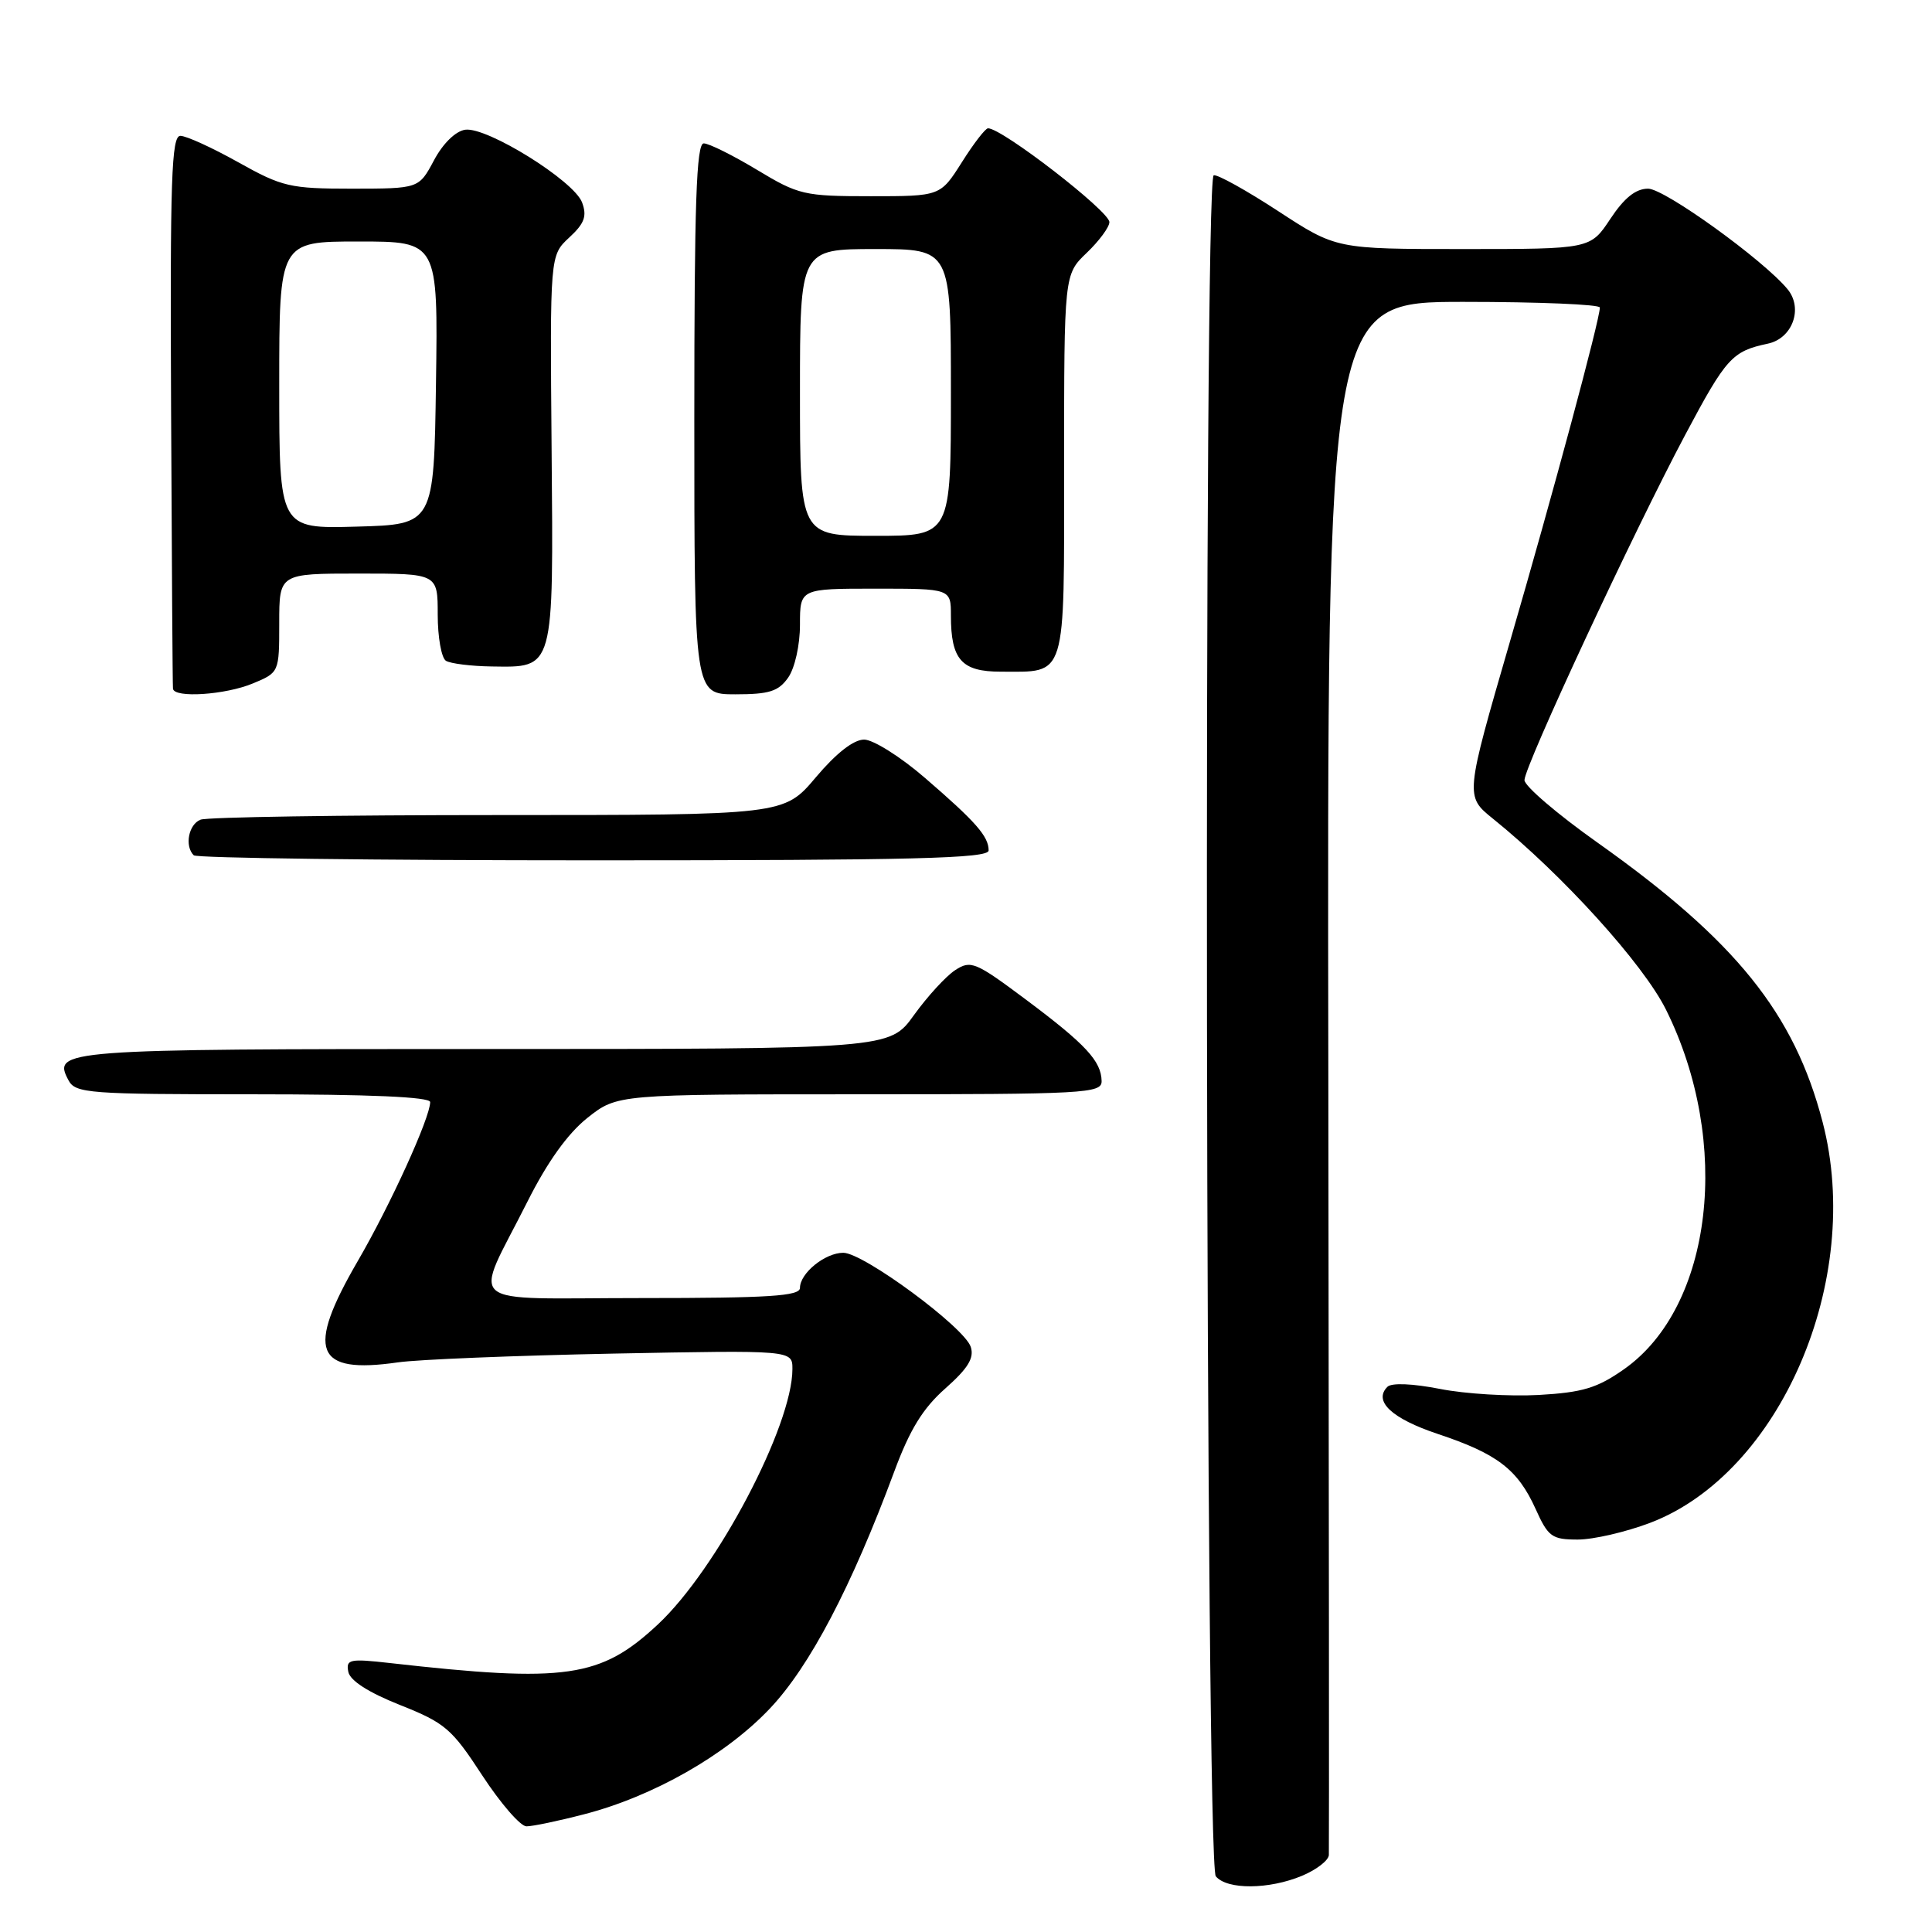 <?xml version="1.0" encoding="UTF-8" standalone="no"?>
<!DOCTYPE svg PUBLIC "-//W3C//DTD SVG 1.1//EN" "http://www.w3.org/Graphics/SVG/1.1/DTD/svg11.dtd" >
<svg xmlns="http://www.w3.org/2000/svg" xmlns:xlink="http://www.w3.org/1999/xlink" version="1.1" viewBox="0 0 256 256">
 <g >
 <path fill="currentColor"
d=" M 172.53 248.55 C 174.44 247.75 176.04 246.52 176.08 245.80 C 176.12 245.09 176.09 198.49 176.01 142.25 C 175.85 40.00 175.85 40.00 193.93 40.00 C 203.87 40.00 212.00 40.34 211.99 40.75 C 211.98 42.37 205.75 65.52 200.08 85.00 C 194.13 105.50 194.13 105.50 197.81 108.47 C 207.03 115.90 217.73 127.71 220.75 133.78 C 229.50 151.39 226.96 173.16 215.19 181.43 C 211.65 183.92 209.71 184.51 203.89 184.84 C 200.02 185.05 194.14 184.70 190.81 184.04 C 187.18 183.33 184.39 183.21 183.84 183.76 C 181.94 185.66 184.41 187.97 190.53 190.01 C 198.40 192.63 201.11 194.71 203.47 199.93 C 205.14 203.64 205.63 204.00 209.06 204.00 C 211.13 204.00 215.45 203.00 218.66 201.78 C 235.91 195.21 246.95 169.57 241.51 148.70 C 237.75 134.25 230.01 124.65 211.65 111.63 C 206.34 107.87 202.00 104.15 202.00 103.37 C 202.00 101.54 216.47 70.45 223.32 57.58 C 228.73 47.41 229.52 46.54 234.23 45.54 C 237.51 44.86 238.96 40.87 236.86 38.32 C 233.67 34.45 220.57 25.00 218.38 25.00 C 216.74 25.00 215.22 26.22 213.38 29.00 C 210.73 33.00 210.73 33.00 193.90 33.00 C 177.06 33.00 177.06 33.00 169.36 27.97 C 165.13 25.21 161.28 23.07 160.82 23.23 C 159.45 23.68 159.73 246.97 161.10 248.62 C 162.59 250.42 168.15 250.38 172.53 248.55 Z  M 77.36 240.41 C 86.53 238.05 96.18 232.56 102.02 226.38 C 107.30 220.80 112.82 210.28 118.49 195.00 C 120.56 189.41 122.29 186.60 125.27 183.97 C 128.27 181.31 129.11 179.94 128.63 178.47 C 127.79 175.87 114.41 166.00 111.74 166.00 C 109.33 166.00 106.00 168.70 106.00 170.65 C 106.00 171.74 101.93 172.00 85.02 172.00 C 60.86 172.00 62.69 173.54 69.88 159.24 C 72.54 153.94 75.23 150.20 77.84 148.12 C 81.79 145.00 81.79 145.00 113.89 145.00 C 143.82 145.00 146.00 144.88 145.97 143.25 C 145.92 140.60 143.88 138.39 135.99 132.49 C 129.23 127.44 128.64 127.19 126.55 128.56 C 125.33 129.36 122.88 132.04 121.10 134.51 C 117.88 139.00 117.88 139.00 64.14 139.00 C 8.04 139.00 6.91 139.09 9.08 143.15 C 10.00 144.87 11.74 145.00 33.54 145.00 C 48.97 145.00 57.00 145.35 57.00 146.03 C 57.00 148.09 51.72 159.68 47.41 167.09 C 40.49 179.00 41.71 182.11 52.73 180.52 C 55.35 180.14 68.19 179.62 81.25 179.36 C 105.00 178.90 105.00 178.90 105.00 181.40 C 105.00 188.92 95.00 207.92 87.20 215.22 C 79.58 222.34 75.03 223.00 51.65 220.36 C 46.34 219.76 45.83 219.87 46.15 221.51 C 46.37 222.69 48.81 224.25 53.00 225.92 C 58.97 228.29 59.86 229.05 63.90 235.25 C 66.33 238.96 68.96 242.00 69.76 242.00 C 70.56 242.00 73.98 241.29 77.36 240.41 Z  M 131.00 112.69 C 131.00 110.82 129.30 108.89 122.59 103.10 C 119.35 100.29 115.70 98.00 114.50 98.00 C 113.10 98.00 110.79 99.81 108.10 103.00 C 103.88 108.00 103.88 108.00 66.02 108.00 C 45.20 108.00 27.45 108.27 26.58 108.61 C 24.99 109.22 24.43 112.10 25.67 113.33 C 26.03 113.70 49.88 114.00 78.67 114.00 C 121.12 114.00 131.00 113.75 131.00 112.69 Z  M 33.53 90.55 C 36.99 89.11 37.00 89.08 37.00 82.55 C 37.00 76.00 37.00 76.00 47.50 76.00 C 58.00 76.00 58.00 76.00 58.00 81.44 C 58.00 84.43 58.49 87.19 59.09 87.56 C 59.70 87.93 62.41 88.27 65.12 88.31 C 73.49 88.43 73.34 89.00 73.09 59.49 C 72.87 33.85 72.87 33.85 75.42 31.48 C 77.45 29.61 77.80 28.64 77.13 26.83 C 76.07 23.96 64.53 16.78 61.64 17.19 C 60.36 17.38 58.69 19.01 57.50 21.25 C 55.50 24.99 55.50 24.99 46.66 25.00 C 38.42 25.00 37.40 24.76 31.57 21.50 C 28.12 19.57 24.68 18.00 23.90 18.00 C 22.72 18.00 22.53 23.72 22.67 54.25 C 22.76 74.19 22.87 90.84 22.92 91.25 C 23.06 92.53 29.88 92.08 33.53 90.55 Z  M 104.44 89.78 C 105.32 88.52 106.00 85.48 106.00 82.78 C 106.00 78.00 106.00 78.00 116.00 78.00 C 126.00 78.00 126.00 78.00 126.00 81.57 C 126.00 87.41 127.41 89.00 132.60 89.00 C 141.41 89.00 141.00 90.32 141.00 61.65 C 141.00 36.37 141.00 36.37 144.00 33.50 C 145.65 31.92 147.00 30.09 147.00 29.43 C 147.00 27.99 132.80 17.00 130.92 17.00 C 130.57 17.00 129.01 19.02 127.45 21.50 C 124.60 26.00 124.60 26.00 115.35 26.00 C 106.55 26.00 105.82 25.83 100.30 22.50 C 97.11 20.58 93.94 19.00 93.25 19.00 C 92.27 19.00 92.00 26.97 92.00 55.50 C 92.00 92.00 92.00 92.00 97.44 92.00 C 101.93 92.00 103.16 91.61 104.44 89.78 Z  M 37.00 51.03 C 37.00 32.00 37.00 32.00 47.52 32.00 C 58.04 32.00 58.04 32.00 57.77 50.75 C 57.50 69.50 57.50 69.50 47.25 69.78 C 37.00 70.07 37.00 70.07 37.00 51.03 Z  M 106.00 52.00 C 106.00 33.00 106.00 33.00 116.00 33.00 C 126.00 33.00 126.00 33.00 126.00 52.00 C 126.00 71.00 126.00 71.00 116.00 71.00 C 106.00 71.00 106.00 71.00 106.00 52.00 Z "/>
</g>
</svg>